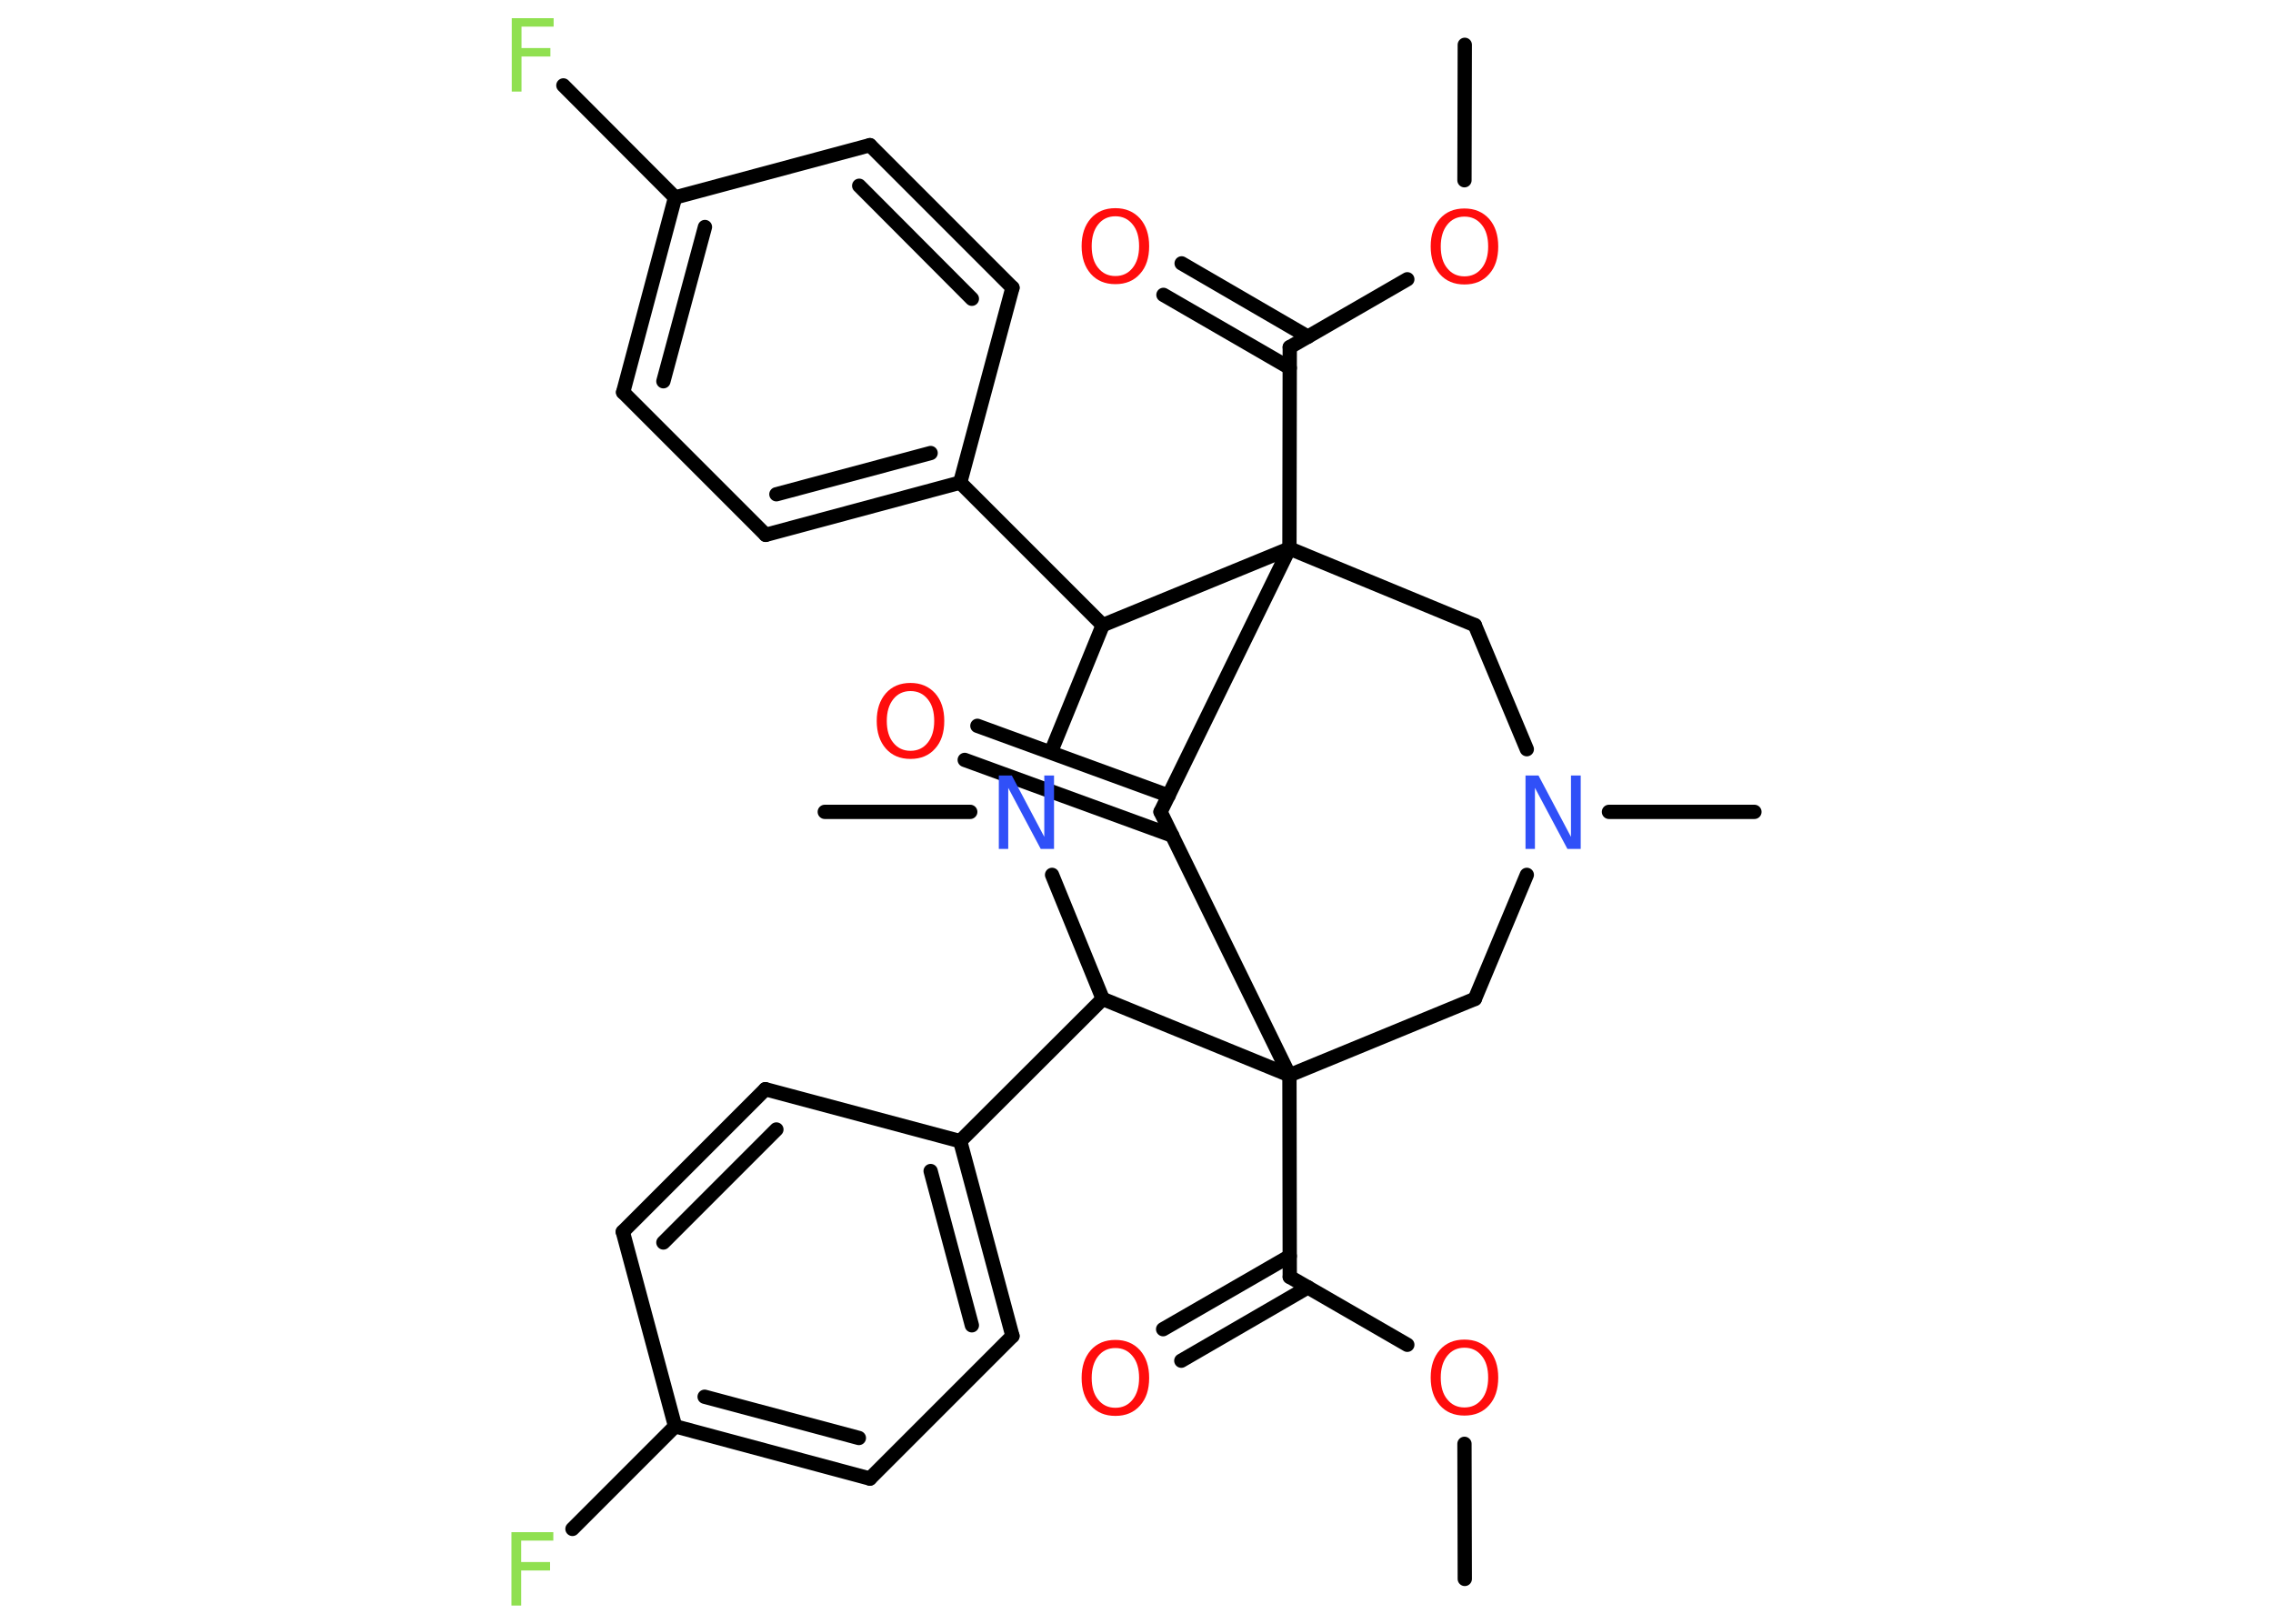 <?xml version='1.0' encoding='UTF-8'?>
<!DOCTYPE svg PUBLIC "-//W3C//DTD SVG 1.1//EN" "http://www.w3.org/Graphics/SVG/1.1/DTD/svg11.dtd">
<svg version='1.2' xmlns='http://www.w3.org/2000/svg' xmlns:xlink='http://www.w3.org/1999/xlink' width='70.0mm' height='50.0mm' viewBox='0 0 70.0 50.0'>
  <desc>Generated by the Chemistry Development Kit (http://github.com/cdk)</desc>
  <g stroke-linecap='round' stroke-linejoin='round' stroke='#000000' stroke-width='.44' fill='#FF0D0D'>
    <rect x='.0' y='.0' width='70.0' height='50.0' fill='#FFFFFF' stroke='none'/>
    <g id='mol1' class='mol'>
      <line id='mol1bnd1' class='bond' x1='45.11' y1='48.62' x2='45.1' y2='44.46'/>
      <line id='mol1bnd2' class='bond' x1='43.34' y1='41.41' x2='39.72' y2='39.32'/>
      <g id='mol1bnd3' class='bond'>
        <line x1='40.28' y1='39.64' x2='36.38' y2='41.9'/>
        <line x1='39.72' y1='38.68' x2='35.82' y2='40.93'/>
      </g>
      <line id='mol1bnd4' class='bond' x1='39.72' y1='39.32' x2='39.71' y2='33.11'/>
      <line id='mol1bnd5' class='bond' x1='39.71' y1='33.11' x2='45.42' y2='30.76'/>
      <line id='mol1bnd6' class='bond' x1='45.42' y1='30.76' x2='47.02' y2='26.94'/>
      <line id='mol1bnd7' class='bond' x1='49.55' y1='25.0' x2='54.03' y2='25.0'/>
      <line id='mol1bnd8' class='bond' x1='47.02' y1='23.07' x2='45.42' y2='19.25'/>
      <line id='mol1bnd9' class='bond' x1='45.42' y1='19.25' x2='39.71' y2='16.89'/>
      <line id='mol1bnd10' class='bond' x1='39.71' y1='16.89' x2='39.72' y2='10.69'/>
      <g id='mol1bnd11' class='bond'>
        <line x1='39.72' y1='11.33' x2='35.83' y2='9.08'/>
        <line x1='40.28' y1='10.37' x2='36.39' y2='8.11'/>
      </g>
      <line id='mol1bnd12' class='bond' x1='39.72' y1='10.69' x2='43.34' y2='8.6'/>
      <line id='mol1bnd13' class='bond' x1='45.1' y1='5.55' x2='45.11' y2='1.38'/>
      <line id='mol1bnd14' class='bond' x1='39.71' y1='16.89' x2='35.74' y2='25.0'/>
      <line id='mol1bnd15' class='bond' x1='39.71' y1='33.11' x2='35.74' y2='25.0'/>
      <g id='mol1bnd16' class='bond'>
        <line x1='36.1' y1='25.73' x2='29.71' y2='23.4'/>
        <line x1='35.99' y1='24.5' x2='30.1' y2='22.35'/>
      </g>
      <line id='mol1bnd17' class='bond' x1='39.71' y1='16.89' x2='33.96' y2='19.25'/>
      <line id='mol1bnd18' class='bond' x1='33.96' y1='19.25' x2='29.57' y2='14.86'/>
      <g id='mol1bnd19' class='bond'>
        <line x1='23.58' y1='16.47' x2='29.57' y2='14.86'/>
        <line x1='23.91' y1='15.22' x2='28.66' y2='13.95'/>
      </g>
      <line id='mol1bnd20' class='bond' x1='23.58' y1='16.47' x2='19.19' y2='12.08'/>
      <g id='mol1bnd21' class='bond'>
        <line x1='20.79' y1='6.08' x2='19.19' y2='12.08'/>
        <line x1='21.71' y1='6.99' x2='20.43' y2='11.74'/>
      </g>
      <line id='mol1bnd22' class='bond' x1='20.79' y1='6.08' x2='17.35' y2='2.63'/>
      <line id='mol1bnd23' class='bond' x1='20.79' y1='6.08' x2='26.79' y2='4.47'/>
      <g id='mol1bnd24' class='bond'>
        <line x1='31.18' y1='8.86' x2='26.79' y2='4.47'/>
        <line x1='29.93' y1='9.2' x2='26.46' y2='5.72'/>
      </g>
      <line id='mol1bnd25' class='bond' x1='29.57' y1='14.86' x2='31.18' y2='8.86'/>
      <line id='mol1bnd26' class='bond' x1='33.96' y1='19.25' x2='32.4' y2='23.07'/>
      <line id='mol1bnd27' class='bond' x1='29.88' y1='25.0' x2='25.4' y2='25.0'/>
      <line id='mol1bnd28' class='bond' x1='32.4' y1='26.94' x2='33.96' y2='30.76'/>
      <line id='mol1bnd29' class='bond' x1='39.71' y1='33.11' x2='33.96' y2='30.76'/>
      <line id='mol1bnd30' class='bond' x1='33.96' y1='30.76' x2='29.57' y2='35.14'/>
      <g id='mol1bnd31' class='bond'>
        <line x1='31.18' y1='41.14' x2='29.57' y2='35.14'/>
        <line x1='29.93' y1='40.81' x2='28.66' y2='36.06'/>
      </g>
      <line id='mol1bnd32' class='bond' x1='31.18' y1='41.14' x2='26.79' y2='45.53'/>
      <g id='mol1bnd33' class='bond'>
        <line x1='20.79' y1='43.92' x2='26.79' y2='45.53'/>
        <line x1='21.7' y1='43.01' x2='26.45' y2='44.28'/>
      </g>
      <line id='mol1bnd34' class='bond' x1='20.79' y1='43.92' x2='17.63' y2='47.08'/>
      <line id='mol1bnd35' class='bond' x1='20.79' y1='43.92' x2='19.18' y2='37.93'/>
      <g id='mol1bnd36' class='bond'>
        <line x1='23.57' y1='33.54' x2='19.18' y2='37.93'/>
        <line x1='23.91' y1='34.78' x2='20.43' y2='38.26'/>
      </g>
      <line id='mol1bnd37' class='bond' x1='29.57' y1='35.14' x2='23.57' y2='33.54'/>
      <path id='mol1atm2' class='atom' d='M45.1 41.5q-.33 .0 -.53 .25q-.2 .25 -.2 .67q.0 .43 .2 .67q.2 .25 .53 .25q.33 .0 .53 -.25q.2 -.25 .2 -.67q.0 -.43 -.2 -.67q-.2 -.25 -.53 -.25zM45.1 41.25q.47 .0 .76 .32q.28 .32 .28 .85q.0 .54 -.28 .85q-.28 .32 -.76 .32q-.48 .0 -.76 -.32q-.28 -.32 -.28 -.85q.0 -.53 .28 -.85q.28 -.32 .76 -.32z' stroke='none'/>
      <path id='mol1atm4' class='atom' d='M34.35 41.51q-.33 .0 -.53 .25q-.2 .25 -.2 .67q.0 .43 .2 .67q.2 .25 .53 .25q.33 .0 .53 -.25q.2 -.25 .2 -.67q.0 -.43 -.2 -.67q-.2 -.25 -.53 -.25zM34.35 41.26q.47 .0 .76 .32q.28 .32 .28 .85q.0 .54 -.28 .85q-.28 .32 -.76 .32q-.48 .0 -.76 -.32q-.28 -.32 -.28 -.85q.0 -.53 .28 -.85q.28 -.32 .76 -.32z' stroke='none'/>
      <path id='mol1atm7' class='atom' d='M46.97 23.88h.41l1.0 1.89v-1.89h.3v2.26h-.41l-1.0 -1.88v1.88h-.29v-2.26z' stroke='none' fill='#3050F8'/>
      <path id='mol1atm12' class='atom' d='M34.35 6.66q-.33 .0 -.53 .25q-.2 .25 -.2 .67q.0 .43 .2 .67q.2 .25 .53 .25q.33 .0 .53 -.25q.2 -.25 .2 -.67q.0 -.43 -.2 -.67q-.2 -.25 -.53 -.25zM34.35 6.41q.47 .0 .76 .32q.28 .32 .28 .85q.0 .54 -.28 .85q-.28 .32 -.76 .32q-.48 .0 -.76 -.32q-.28 -.32 -.28 -.85q.0 -.53 .28 -.85q.28 -.32 .76 -.32z' stroke='none'/>
      <path id='mol1atm13' class='atom' d='M45.1 6.67q-.33 .0 -.53 .25q-.2 .25 -.2 .67q.0 .43 .2 .67q.2 .25 .53 .25q.33 .0 .53 -.25q.2 -.25 .2 -.67q.0 -.43 -.2 -.67q-.2 -.25 -.53 -.25zM45.1 6.42q.47 .0 .76 .32q.28 .32 .28 .85q.0 .54 -.28 .85q-.28 .32 -.76 .32q-.48 .0 -.76 -.32q-.28 -.32 -.28 -.85q.0 -.53 .28 -.85q.28 -.32 .76 -.32z' stroke='none'/>
      <path id='mol1atm16' class='atom' d='M28.04 21.28q-.33 .0 -.53 .25q-.2 .25 -.2 .67q.0 .43 .2 .67q.2 .25 .53 .25q.33 .0 .53 -.25q.2 -.25 .2 -.67q.0 -.43 -.2 -.67q-.2 -.25 -.53 -.25zM28.04 21.03q.47 .0 .76 .32q.28 .32 .28 .85q.0 .54 -.28 .85q-.28 .32 -.76 .32q-.48 .0 -.76 -.32q-.28 -.32 -.28 -.85q.0 -.53 .28 -.85q.28 -.32 .76 -.32z' stroke='none'/>
      <path id='mol1atm22' class='atom' d='M15.76 .56h1.29v.26h-.99v.66h.89v.26h-.89v1.08h-.3v-2.26z' stroke='none' fill='#90E050'/>
      <path id='mol1atm25' class='atom' d='M30.75 23.88h.41l1.0 1.89v-1.89h.3v2.26h-.41l-1.0 -1.88v1.88h-.29v-2.26z' stroke='none' fill='#3050F8'/>
      <path id='mol1atm32' class='atom' d='M15.75 47.18h1.29v.26h-.99v.66h.89v.26h-.89v1.08h-.3v-2.26z' stroke='none' fill='#90E050'/>
    </g>
  </g>
</svg>
